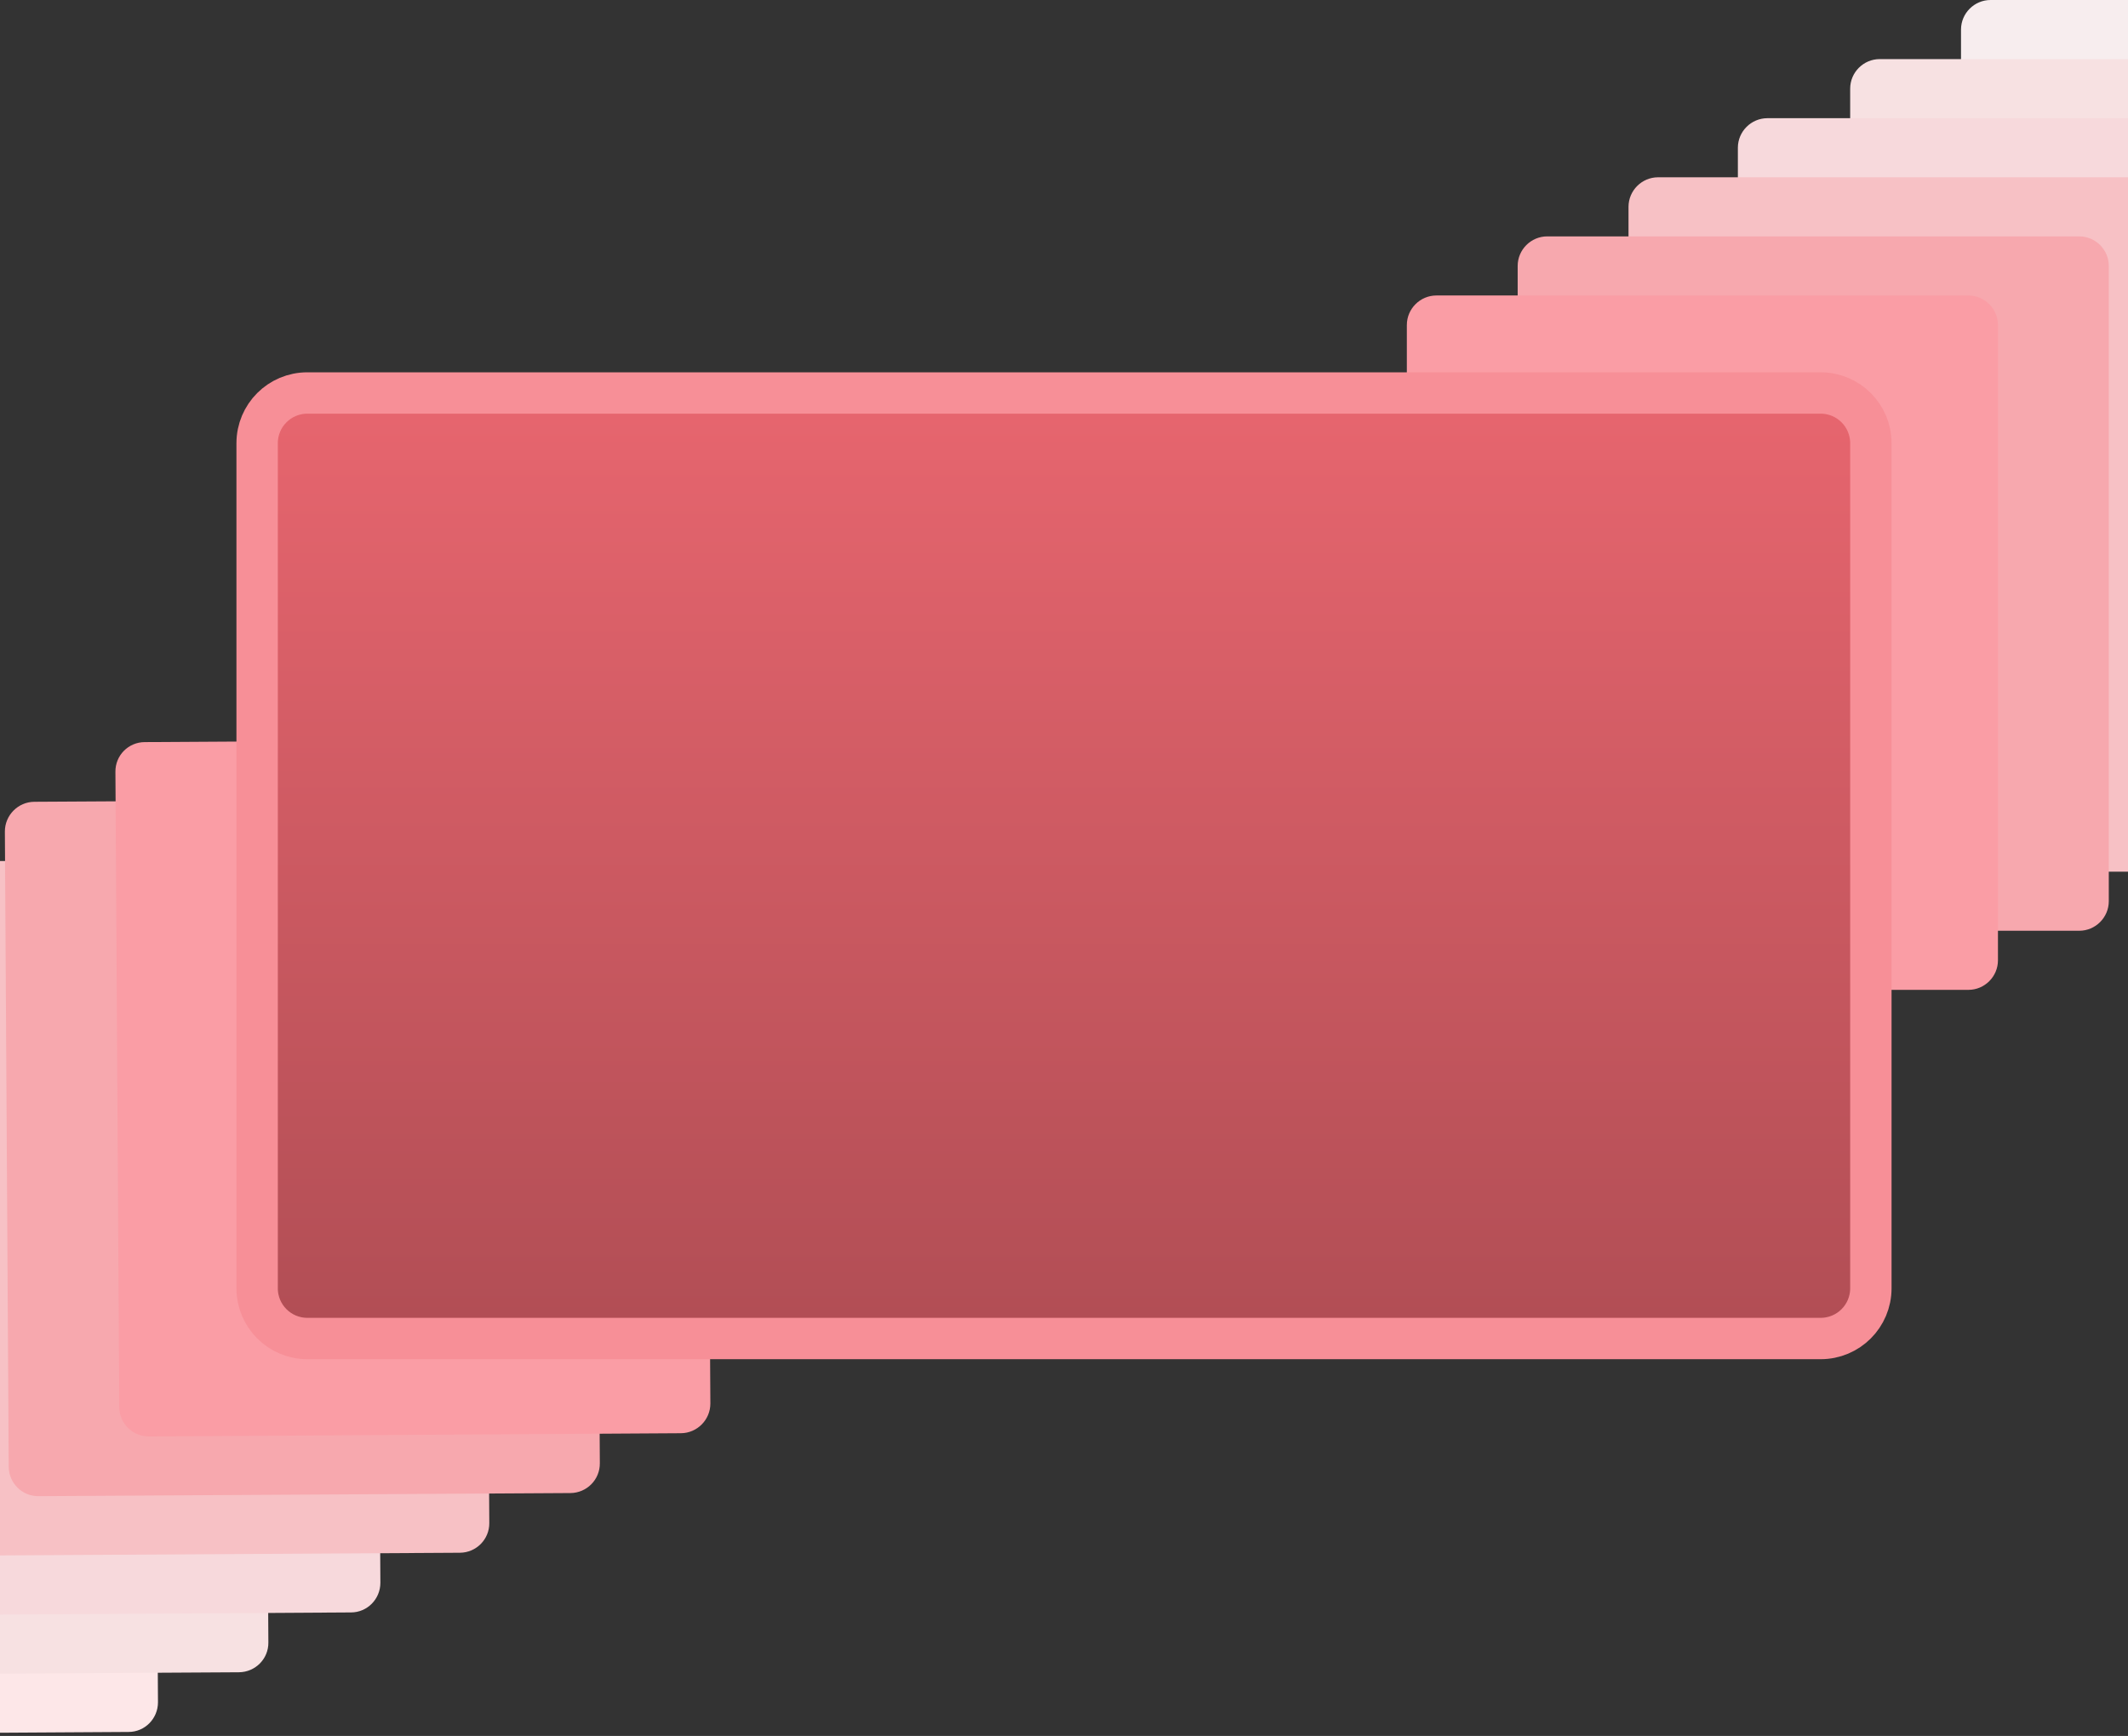 <svg version="1.2" xmlns="http://www.w3.org/2000/svg" viewBox="0 0 1440 1175" width="1440" height="1175"><rect x="0" y="0" width="1440" height="1175" fill="#333333" stroke="none"/><defs><linearGradient id="P" gradientUnits="userSpaceOnUse"/><linearGradient id="g1" x2="1" href="#P" gradientTransform="matrix(0,612,-1044.225,0,720,280)"><stop stop-color="#e6656e"/><stop offset="1" stop-color="#b24e55"/></linearGradient></defs><style>.a{fill:#fde7e8}.b{fill:#f7e1e2}.c{fill:#f7d9dc}.d{fill:#f7c1c5}.e{fill:#f7a8ae}.f{fill:#fa9da5}.g{fill:#f7edee}.h{fill:url(#g1)}.i{fill:none;stroke:#f78f97;stroke-width:28}</style><path class="a" d="m87 1172.3l-360 2.2c-11.1 0-20.1-8.9-20.1-19.9l-2.6-430c-0.1-11 8.8-20 19.9-20.1l360-2.2c11 0 20 8.9 20.1 19.9l2.6 430c0 11.1-8.9 20.1-19.9 20.1z"/><path class="b" d="m161.7 1131.9l-360 2.1c-11 0.1-20-8.8-20.1-19.8l-2.5-430c-0.1-11.1 8.8-20.1 19.8-20.2l360-2.1c11.1-0.1 20.1 8.8 20.2 19.9l2.5 430c0.1 11-8.8 20-19.9 20.1z"/><path class="c" d="m237.5 1091.4l-360 2.2c-11 0-20-8.9-20.1-19.9l-2.6-430c0-11 8.9-20 19.9-20.1l360-2.2c11 0 20.1 8.9 20.1 19.9l2.6 430c0 11.1-8.9 20.1-19.9 20.1z"/><path class="d" d="m311.3 1051l-360 2.1c-11.1 0.1-20.1-8.8-20.1-19.8l-2.6-430c-0.1-11.1 8.8-20.1 19.9-20.2l360-2.1c11-0.1 20 8.8 20.1 19.9l2.5 430c0.1 11-8.8 20-19.8 20.1z"/><path class="e" d="m386 1010.6l-360 2.1c-11 0.1-20-8.8-20.1-19.9l-2.6-430c0-11 8.9-20 19.9-20.1l360-2.1c11.1-0.1 20.1 8.8 20.1 19.8l2.6 430c0.1 11.1-8.8 20.1-19.9 20.2z"/><path class="f" d="m460.8 970.1l-360 2.2c-11.1 0-20.1-8.9-20.1-19.9l-2.6-430c-0.1-11.1 8.8-20.1 19.9-20.1l360-2.2c11 0 20 8.9 20.1 19.9l2.6 430c0 11-8.9 20-19.9 20.1z"/><path class="g" d="m1347 0h360c11 0 20 9 20 20v430c0 11-9 20-20 20h-360c-11 0-20-9-20-20v-430c0-11 9-20 20-20z"/><path class="b" d="m1272 40h360c11 0 20 9 20 20v430c0 11-9 20-20 20h-360c-11 0-20-9-20-20v-430c0-11 9-20 20-20z"/><path class="c" d="m1196 80h360c11 0 20 9 20 20v430c0 11-9 20-20 20h-360c-11 0-20-9-20-20v-430c0-11 9-20 20-20z"/><path class="d" d="m1122 120h360c11 0 20 9 20 20v430c0 11-9 20-20 20h-360c-11 0-20-9-20-20v-430c0-11 9-20 20-20z"/><path class="e" d="m1047 160h360c11 0 20 9 20 20v430c0 11-9 20-20 20h-360c-11 0-20-9-20-20v-430c0-11 9-20 20-20z"/><path class="f" d="m972 200h360c11 0 20 9 20 20v430c0 11-9 20-20 20h-360c-11 0-20-9-20-20v-430c0-11 9-20 20-20z"/><path class="h" d="m208 266h1024c18.8 0 34 15.2 34 34v572c0 18.8-15.2 34-34 34h-1024c-18.8 0-34-15.2-34-34v-572c0-18.8 15.2-34 34-34z"/><path class="i" d="m208 266h1024c18.8 0 34 15.2 34 34v572c0 18.8-15.2 34-34 34h-1024c-18.8 0-34-15.2-34-34v-572c0-18.8 15.2-34 34-34z"/></svg>